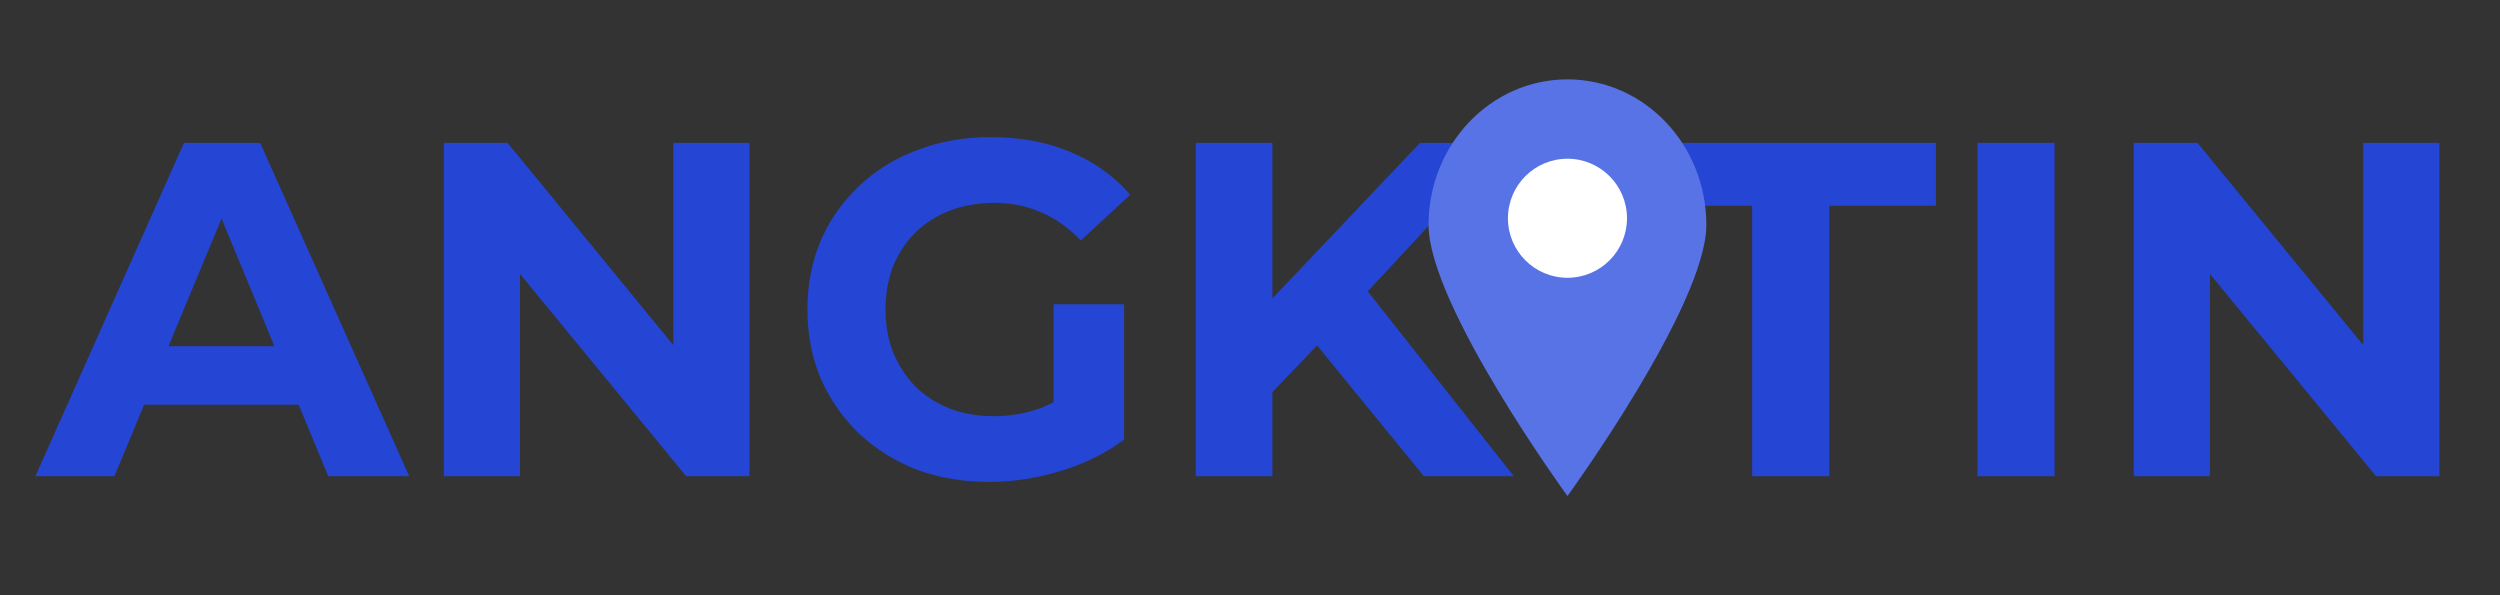<svg width="63" height="15" viewBox="0 0 63 15" fill="none" xmlns="http://www.w3.org/2000/svg">
<rect x="0" y="0" width="63" height="15" fill="#333333" stroke="none"/>
<path d="M0.892 12L4.636 3.6H6.556L10.312 12H8.272L5.2 4.584H5.968L2.884 12H0.892ZM2.764 10.2L3.28 8.724H7.6L8.128 10.2H2.764ZM11.184 12V3.6H12.791L17.747 9.648H16.968V3.6H18.887V12H17.291L12.323 5.952H13.104V12H11.184ZM24.931 12.144C24.267 12.144 23.655 12.04 23.095 11.832C22.543 11.616 22.059 11.312 21.643 10.92C21.235 10.528 20.915 10.068 20.683 9.54C20.459 9.012 20.347 8.432 20.347 7.8C20.347 7.168 20.459 6.588 20.683 6.06C20.915 5.532 21.239 5.072 21.655 4.68C22.071 4.288 22.559 3.988 23.119 3.78C23.679 3.564 24.295 3.456 24.967 3.456C25.711 3.456 26.379 3.58 26.971 3.828C27.571 4.076 28.075 4.436 28.483 4.908L27.235 6.06C26.931 5.74 26.599 5.504 26.239 5.352C25.879 5.192 25.487 5.112 25.063 5.112C24.655 5.112 24.283 5.176 23.947 5.304C23.611 5.432 23.319 5.616 23.071 5.856C22.831 6.096 22.643 6.38 22.507 6.708C22.379 7.036 22.315 7.4 22.315 7.8C22.315 8.192 22.379 8.552 22.507 8.88C22.643 9.208 22.831 9.496 23.071 9.744C23.319 9.984 23.607 10.168 23.935 10.296C24.271 10.424 24.639 10.488 25.039 10.488C25.423 10.488 25.795 10.428 26.155 10.308C26.523 10.18 26.879 9.968 27.223 9.672L28.327 11.076C27.871 11.42 27.339 11.684 26.731 11.868C26.131 12.052 25.531 12.144 24.931 12.144ZM26.551 10.824V7.668H28.327V11.076L26.551 10.824ZM31.873 10.08L31.765 7.836L35.785 3.6H37.945L34.321 7.5L33.241 8.652L31.873 10.08ZM30.133 12V3.6H32.065V12H30.133ZM35.881 12L32.893 8.34L34.165 6.96L38.149 12H35.881ZM44.154 12V5.184H41.466V3.6H48.786V5.184H46.098V12H44.154ZM49.832 12V3.6H51.776V12H49.832ZM53.769 12V3.6H55.377L60.333 9.648H59.553V3.6H61.473V12H59.877L54.909 5.952H55.689V12H53.769Z" fill="#2545D4"/>
<path d="M43 5.667C43 7.692 39.5 12.5 39.5 12.5C39.5 12.5 36 7.692 36 5.667C36 3.642 37.567 2 39.5 2C41.433 2 43 3.642 43 5.667Z" fill="#5873E6"/>
<circle cx="39.5" cy="5.5" r="1.5" fill="white"/>
</svg>

